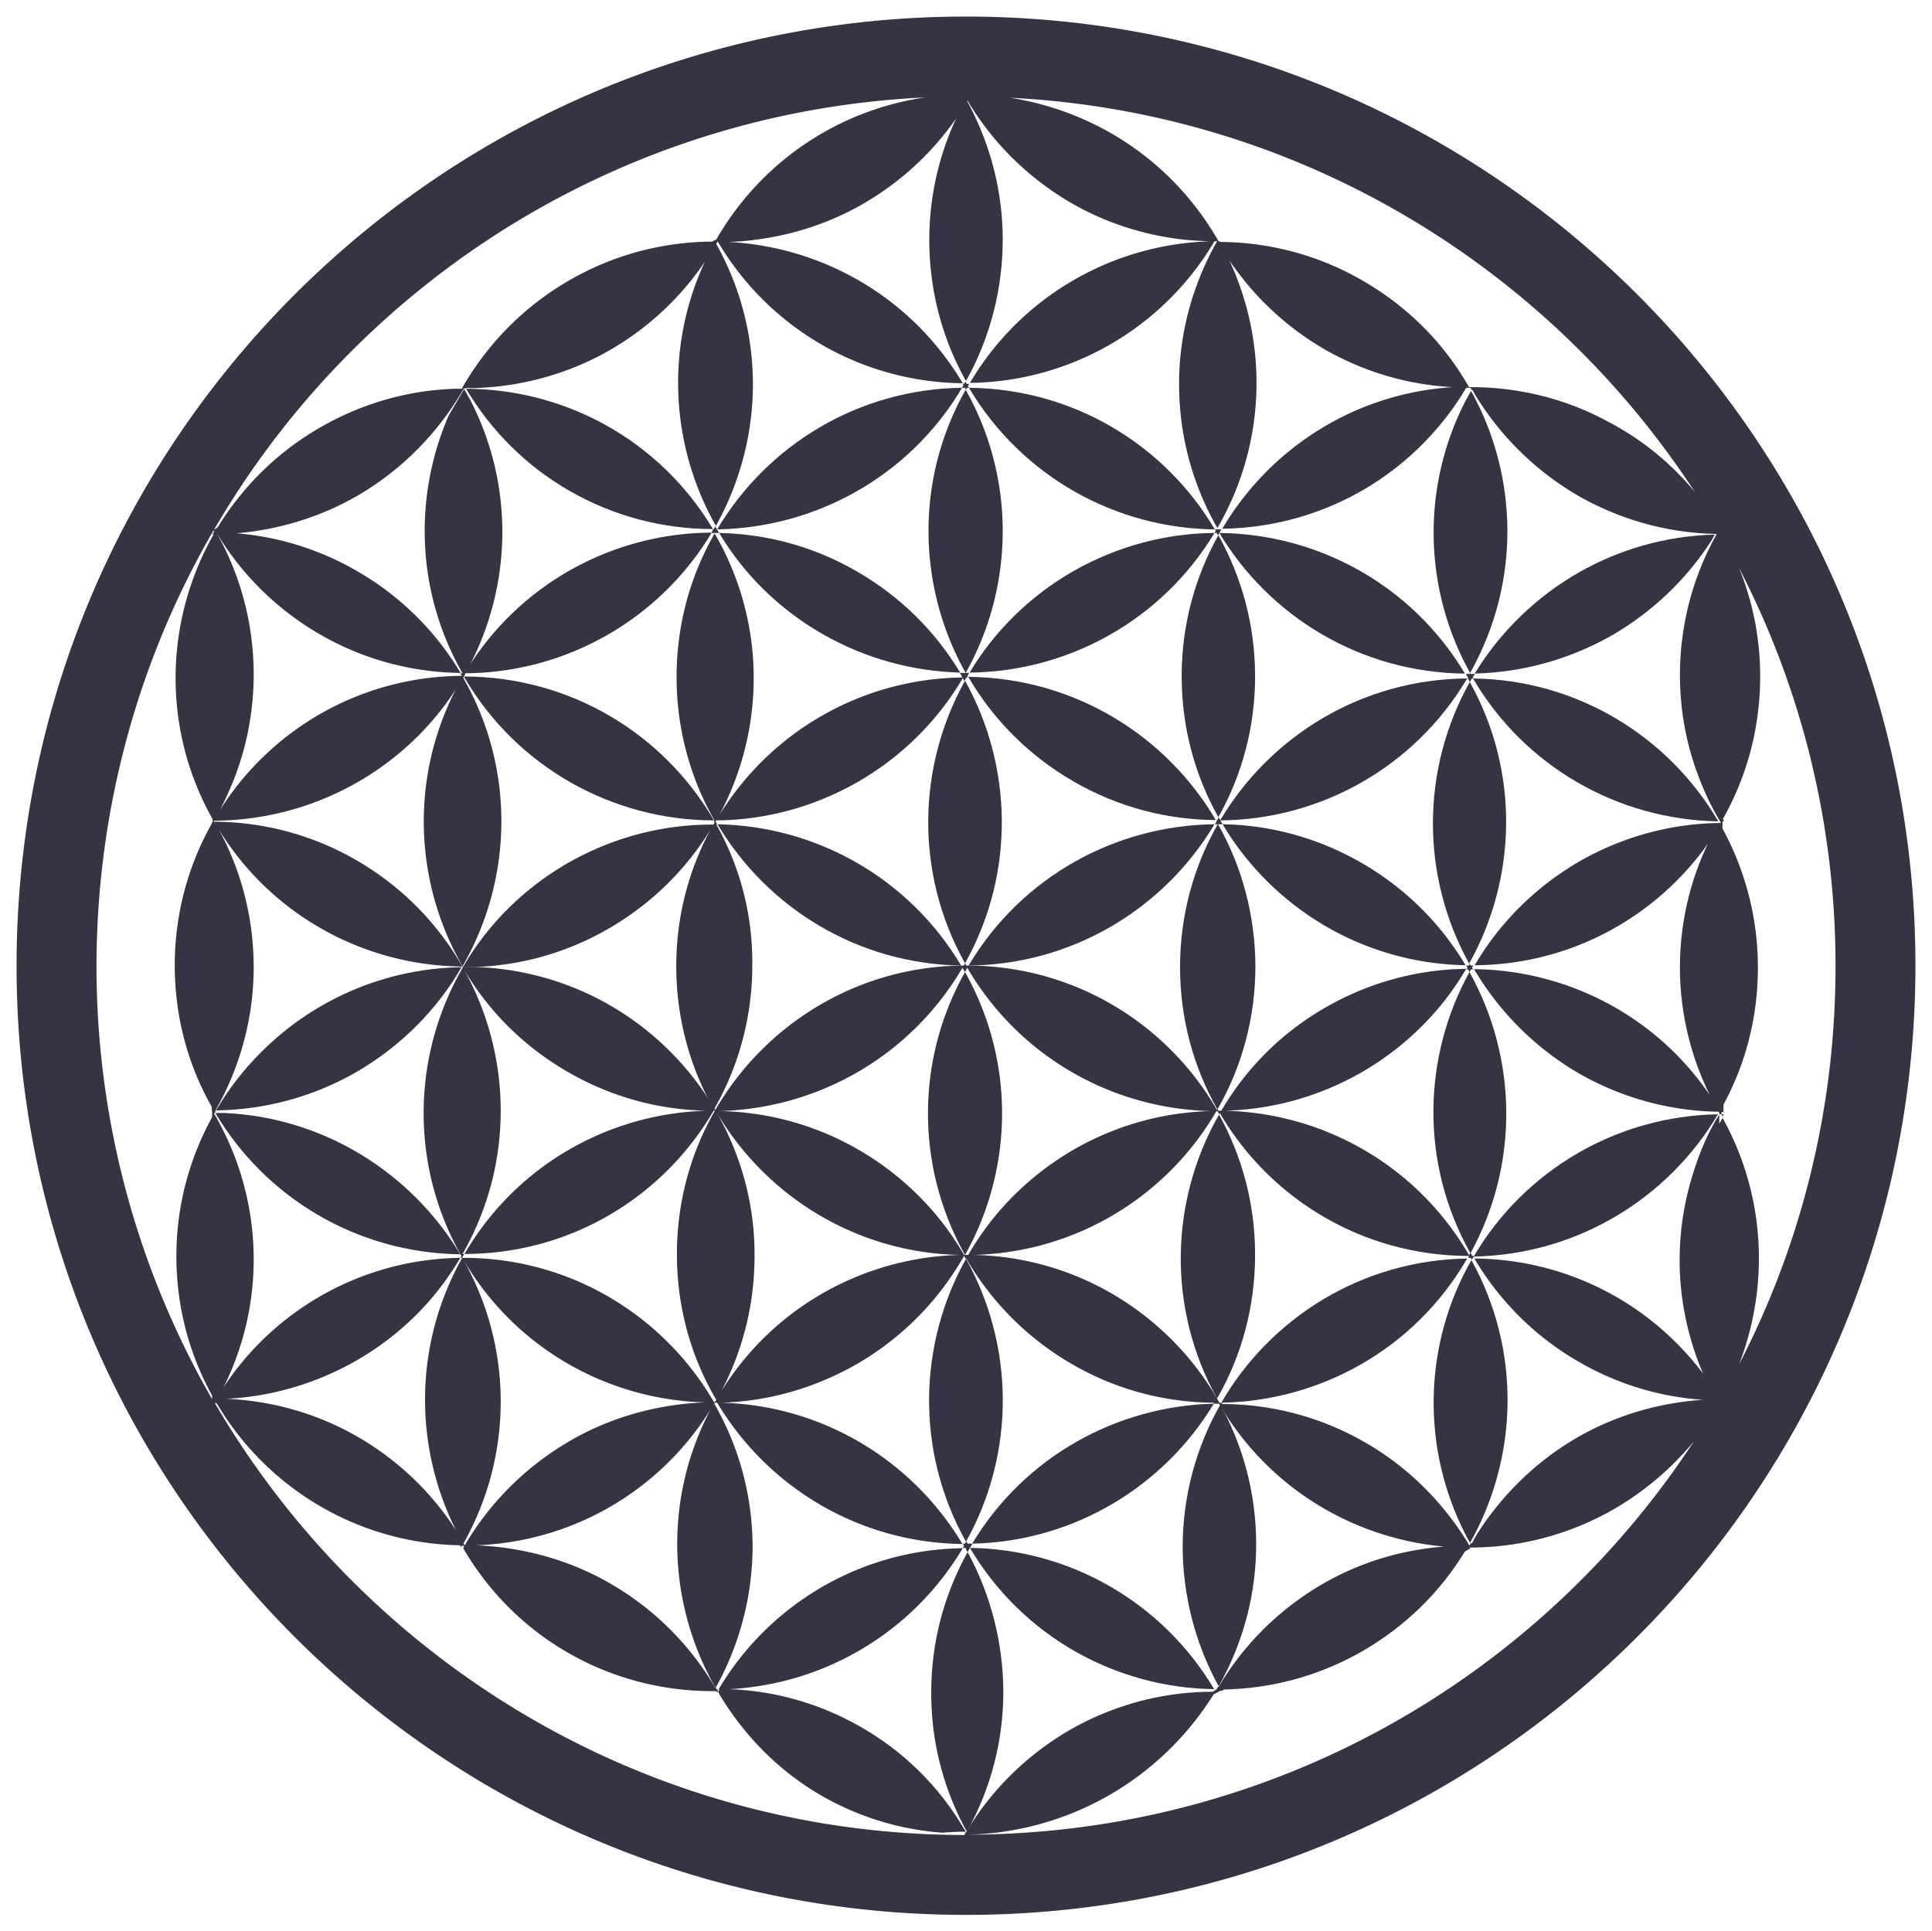 <svg xmlns="http://www.w3.org/2000/svg" viewBox="0 0 594.8 594.6" fill="#363342"><path d="M297.4 5.1C136 5.1 5.1 135.9 5.1 297.4c0 161.4 130.9 292.2 292.3 292.2s292.3-130.9 292.3-292.3S458.8 5.1 297.4 5.1zm78 426.8c-.2-.4-.5-.9-.7-1.3-7.6-13-18.5-24.2-32.4-32.3a88.41 88.41 0 0 0-42.6-11.9c32-.8 59.8-18.4 74.8-44.3h.3c.2.3.4.7.6 1 .1-.1.1-.2.2-.3 15.4 26.3 44 43.9 76.7 43.9-.1.2-.2.3-.3.5 0 0 0 .1-.1.1h.9l.3.6.3-.6h.3c0-.1-.1-.1-.1-.2a.76.76 0 0 0 .2-.4h-.5c-.2-.3-.4-.7-.6-1-.1.3-.3.5-.4.8-16.2-27.9-45.1-43.8-75.2-44.5 14.4-.4 28.8-4.2 42.2-11.9 13.8-8 24.6-19 32.1-31.8-14.7.2-29.6 4-43.3 11.9-13.8 7.9-24.6 19-32.1 31.8h-.9c-.1-.2-.2-.3-.3-.5 0 .1-.1.2-.1.3-15.2-26.4-43.7-44.3-76.4-44.5h-.8c-.1-.2-.3-.5-.4-.7-.1.2-.2.5-.4.7h-.8c-32.4.5-60.5 18.3-75.7 44.5-.1-.1-.1-.2-.2-.4-15.5-26.2-44-43.7-76.6-43.7h-.8s0-.1.1-.1h-.3s0-.1-.1-.1c-7.6-13.2-18.6-24.6-32.7-32.7-13.3-7.7-28.3-11.7-43.6-11.8v.1c16.3 28.3 45.8 44.2 76.2 44.5 0 0 0 .1-.1.1h.3c0 .1.1.1.1.2 7.5 13 18.5 24.2 32.4 32.2 13.5 7.8 28.1 11.6 42.7 11.9-29.8.8-58.5 16.5-74.6 44.1 32.8 0 61.3-17.7 76.7-44.1h.4c-7.5 13-11.7 28.1-11.7 44.2 0 16.4 4.4 31.7 12.1 44.8-.1.2-.2.4-.4.7h-.3c-15.4-26.5-44.1-44.4-77-44.4h-.4s0-.1-.1-.1c.1-.2.3-.5.4-.7a.76.76 0 0 0 .2-.4h-.5c16.2-28.3 15.1-61.8.1-88.2-15.3 26.3-16.6 59.8-.8 88.2.1.2.2.4.4.6-.1.2-.2.4-.4.6h.6c-15.1 26.9-14.8 58.4-1.8 84.1-1.8-2.9-3.8-5.6-6-8.3-6.7-8.2-14.9-15.2-24.2-20.6-12.4-7.2-26.4-11.2-40.6-11.8 14.1-.7 27.7-4.8 39.7-11.6 13.2-7.5 24.4-18.3 32.3-31.8-15.6.2-30.6 4.5-43.6 12.1-11.6 6.8-21.7 16.2-29.3 27.8 6.1-12.2 9.3-25.7 9.3-39.4 0-14.4-3.5-28.6-10.2-41.3-.2-.5-.5-.9-.7-1.4-.2-.4-.5-.8-.7-1.2l-.5-.8s0-.1-.1-.1c.1-.1.1-.3.2-.4h.2c0-.1-.1-.1-.1-.2.1-.2.2-.4.4-.6h-.2c7.6-13.4 11.7-28.5 11.7-44 0-14.9-3.7-29.6-10.9-42.7-.4-.7-.9-1.4-1.3-2.1h.1c-.1-.1-.1-.2-.2-.3 30.1-.1 58.2-15.3 74.5-40.4-14.2 27.7-12.6 59.7 2.1 85.2 15.3-26.5 16.5-60.3.2-88.8a.76.76 0 0 0 .2-.4c0-.1.1-.1.1-.2.2-.3.3-.5.4-.8 31.1-.2 59.9-16.7 75.8-43.3-29.1.1-57.5 14.6-74.3 40.5 13.1-25.5 13.2-55.9-.1-81.5l-1.8-3.2c-.1.2-.2.3-.3.5l-4.5 7.7c-10.7 24.8-10.1 54.1 4.3 79.3h-.7c.2.3.3.5.5.8-31.5.2-59 16.7-74.6 41.5.8-1.5 1.6-3.1 2.3-4.7 5.4-11.6 8.2-24.3 8.2-37.2 0-14.9-3.7-29.6-10.9-42.7-.1-.2-.2-.4-.4-.6h.1c7.9 13.1 19 23.7 31.9 31.1s27.6 11.5 43 11.7a88.26 88.26 0 0 0-31.6-31.2 88.33 88.33 0 0 0-37.4-11.8c13.1-1.1 25.9-5 37.3-11.6 12-7 22.2-16.7 29.8-28.3 1-1.5 2-3.1 2.9-4.7h.8c0-.1-.1-.1-.1-.2.7.1 1.5.1 2.2.1 14.9-.4 29.5-4.4 42.4-11.9 11.5-6.7 21.4-15.9 28.9-27-12.4 26.7-10.4 57 3.4 81.3.2-.3.4-.6.5-.9 7.1-13.1 10.9-27.8 10.9-42.7 0-15.1-3.9-30-11.3-43.2.1-.2.3-.5.4-.7h.1c15.8 26.8 44.4 43.3 75.4 43.6-15.8-26.6-43.3-42-72.1-43.5 2.8-.1 5.6-.3 8.4-.7 11.7-1.5 23-5.2 33.3-11.2 11.3-6.6 21-15.5 28.4-26.2-5.5 11.8-8.3 24.6-8.3 37.4 0 15 3.7 30 11.3 43.5 7.6-13.6 11.3-28.6 11.3-43.6 0-14.6-3.7-29.2-10.9-42.5.1-.1.1-.2.1-.3.1.3.3.6.4.8 7.8 12.8 18.6 23.3 31.5 30.8 10.2 5.9 21.5 9.6 33.1 11.1 3.2.4 6.5.6 9.8.7-29.5.8-58 16.4-74.1 43.6 31-.4 59.5-16.9 75.3-43.6h.8c-7.6 13.4-11.7 28.5-11.7 43.9 0 16.2 4.3 31.3 11.8 44.4 0-.1.1-.1.1-.2 15.1-26.2 15.4-56.8 3.6-82.2 7.6 11.2 17.5 20.5 29.2 27.3 12 6.9 25.6 11 39.6 11.7-30.3 1.9-56.4 18.9-71 43.6 14.7-.2 29.6-4 43.3-11.9 13.1-7.6 24.1-18.5 31.8-31.5h1.3c.2.3.3.5.5.8 0-.1.1-.2.1-.2.3.6.7 1.2 1 1.8.8 1.3 1.7 2.7 2.6 4 7.5 10.9 17.4 20.1 28.9 26.8 12.9 7.4 27.5 11.5 42.5 11.8v.1h.2c-.1.2-.3.4-.4.7-7.2 13.1-10.9 27.8-10.9 42.7 0 10.4 1.8 20.6 5.4 30.3 1.8 5 4.1 9.9 6.9 14.6.1.2.3.4.4.6h-.4v-.3c-.1.1-.1.2-.2.3-15.1.2-29.9 4.3-43 11.8-13.8 8-24.7 19.1-32.3 32 29.7-.2 55.8-14.9 71.8-37.4-5.7 11.9-8.6 24.9-8.6 38.1 0 13.7 3.2 27.1 9.2 39.3-16.8-24.7-44.3-38.5-72.6-38.8.3.4.5.9.8 1.3 7.8 12.7 18.6 23.3 31.5 30.8 13.1 7.5 27.9 11.6 43 11.8.1.2.2.3.3.5 0 .1-.1.2-.2.3h.3v.1-.1h.5l.3.6v.6l-1 1.7v-2.8c-.4.7-.9 1.4-1.3 2.1-2.3 4.1-4.2 8.4-5.7 12.8-3.4 9.6-5.2 19.7-5.2 29.9 0 12 2.5 23.9 7.2 34.9-7.2-9.5-16.1-17.4-26.2-23.3-13.2-7.7-28.4-12-44.2-12.1 8 13.5 19.3 24.5 32.5 32 11.5 6.6 24.4 10.6 37.9 11.5-13.6.9-26.9 4.8-38.7 11.6-10.2 5.9-19.1 13.8-26.3 23.2-1.9 2.4-3.6 5-5.2 7.6-.3.6-.7 1.3-1 1.9-.1-.1-.1-.2-.2-.3-.2.3-.3.6-.5.9-7.8-13.1-18.8-24.1-32-31.7-14-8.1-29.2-11.9-44.3-11.9.1-.1.1-.2.2-.3-.5-.1-.7-.1-.9-.1zm-155-89.8c15.1 26 43.1 43.7 75.2 44.3-29.1.7-57.1 15.6-73.5 41.9 6.5-12.4 10.2-26.5 10.2-41.5.1-16.3-4.3-31.5-11.9-44.7zm76.1-43.8c.2.3.4.7.6 1a4.67 4.67 0 0 0 .5-1c.1-.1.1-.2.2-.3 16.2 27.7 45 43.4 74.9 44.1-14.4.4-28.8 4.2-42.2 11.9-13.9 8.1-24.9 19.3-32.4 32.4h-1c14.7-26.2 15.7-59.1 0-87.1-15.7 28-14.7 60.9 0 87.1h-.3c-7.5-13-18.5-24.3-32.5-32.4-13.5-7.8-28.1-11.6-42.7-11.9 29.8-.8 58.5-16.5 74.7-44.1.1.1.1.2.2.3zM65.6 430.9v.2s-.1-.1 0-.2c-.1 0-.1 0 0 0zm77.5 44.9c-.2-.2-.3-.4-.4-.6 15.3-27.2 15.3-60.4-.2-87.6 16.1 27.7 44.9 43.5 74.8 44.2-14.7.5-29.2 4.5-41.9 11.9-13.4 7.8-24.5 18.8-32.3 32.1zM530.2 344l.5-.9h-.7v-.7h.6v-2.3c6.8-12.5 10.6-26.9 10.6-42.2 0-15.5-4-30.1-10.9-42.8v-2.2h.5l-.4-.7c7.3-12.9 11.5-27.9 11.5-43.9 0-11.8-2.3-23.1-6.5-33.4 19 36.7 29.7 78.4 29.7 122.6s-10.7 85.9-29.7 122.6c9.3-24.1 8.3-51.9-5.2-76.1zm-8.4-192.5c-6.6-8-14.6-14.8-23.7-20a47.53 47.53 0 0 0-3.1-1.7c-12.5-6.8-26.9-10.6-42.2-10.6h-.4l-.2-.1c-.1-.2-.3-.4-.4-.7-7.5-12.9-18.4-24-32.3-32-13.8-8-28.9-11.8-43.8-11.9l-.6-.3c-7.6-13.3-18.7-24.9-32.9-33.1-9.9-5.7-20.5-9.3-31.2-11 88.3 4.4 165.3 51.7 210.8 121.4zM284.8 30c-26 3.8-50 19.1-64.2 43.6v.1l-1.4.7H218c-14.5.3-29.2 4.1-42.7 11.9-13.7 7.9-24.5 18.9-32.1 31.6-.1.2-.2.3-.3.5l-.2.1s0 .1.1.1c-.2.3-.4.6-.5 1l-.1.1h-1.9c-14.2.4-28.5 4.3-41.7 11.9-13.4 7.7-24.1 18.5-31.6 30.8l-1.1.7c.1.2.2.4.4.6v.1c-.1-.2-.3-.4-.4-.7C110.2 86.8 191.2 34.4 284.8 30zm-219 133.2v.9l-.7.4h.7c-15 26.3-16.2 59.6-.3 87.8l-.2.4h.3v.1c0 .1-.1.2-.1.3h-.3c0 .1.1.2.1.3-7.3 12.9-11.5 27.9-11.5 43.8s4.1 30.8 11.4 43.6v1.1h.1v2.1c-7 12.7-11 27.3-11 42.8 0 15.6 4 30.2 11 42.9v1.1c-22.6-39.3-35.6-84.9-35.6-133.5.1-48.8 13.2-94.7 36.1-134.1zm.4 268.9c0-.1.1-.1.1-.2l.5.3c15.2 25.7 43 43 74.8 43.6l.4.6.3-.6.6.3-.3.6c7.8 13.4 18.9 24.5 32.3 32.2 13.9 8 29.6 12 45.6 11.8 0 .1.1.1.1.2h.3l.2.1s0-.1-.1-.1h.1c.3.6.6 1.2 1 1.8 7.7 12.5 18.3 23 31 30.3 11.4 6.5 24.1 10.4 37.2 11.3a69.08 69.08 0 0 1 6.5-.3h.4s0-.1.1-.1c-.1-.2-.2-.4-.4-.6-.2-.3-.4-.7-.6-1-7.4-12.3-17.9-22.9-31.2-30.5-12.8-7.4-26.8-11.2-40.6-11.7 28.7-1.5 56.1-16.9 71.9-43.4-31 .4-59.4 16.9-75.2 43.5h.3c-.1.2-.2.4-.3.5 0 0 0 .1-.1.1-.1-.1-.1-.2-.2-.3.1-.1.1-.2.2-.3h-.4c-.1-.2-.2-.3-.3-.5 0 0 0 .1-.1.1-7.8-13.3-18.9-24.4-32.2-32.1-12.7-7.4-27-11.3-41.6-11.9a88.55 88.55 0 0 0 72.3-41.9c-14.7 27.8-13.2 60.1 1.5 85.8 7.4-13.2 11.3-28.1 11.4-43.2 0-16.1-4.3-31.3-11.8-44.3.1-.1.1-.2.2-.3h.7c15.4 25.8 43.4 43.1 75.5 43.5-15.8-26.4-43.9-42.8-74.4-43.5 14.3-.4 28.6-4.3 41.9-11.9 14.3-8.3 25.4-19.9 33-33.3.2.3.3.6.5.9 0-.1.1-.2.1-.2C305 400.5 316 411.9 330 420c13.8 8 28.8 11.8 43.7 11.9-.1.1-.1.2-.2.3h1.8c.1.1.1.2.2.3 15.2 25.9 41.4 41.2 69.1 43.7-13.2 1-26 4.9-37.4 11.5-12.9 7.5-23.7 18-31.5 30.8-.2.3-.4.7-.6 1 0-.1-.1-.2-.1-.2-.1.2-.3.5-.4.7 0 .1-.1.1-.1.2-.1.2-.3.5-.4.7.1-.2.3-.5.4-.7l-1.2.7c-15.4 0-30.6 4.1-44 11.8-12.9 7.5-23.7 18-31.5 30.8l-.3.6s0-.1-.1-.1c-.1.2-.2.3-.3.5h.1c-.1.2-.2.3-.3.5-98.3-.1-184.3-53.5-230.7-132.9zM298 564.9c30-.7 58.9-16.2 75.9-43.6a.76.76 0 0 0-.2.4l2.2-1.2c0 .1.1.1.1.2l.9-.5c14.5-.3 29.2-4.1 42.7-11.9 13.3-7.7 23.9-18.3 31.4-30.6l1.6-.9c-.1-.1-.1-.2-.2-.3h.1c15.1 0 30.4-3.8 44.5-11.9a91.71 91.71 0 0 0 24.5-20.8C473.8 516.6 391.6 564.7 298 564.9z"/><path d="M297.4 474.7c15.6-28 14.6-60.9 0-87.1-14.6 26.1-15.7 59.1 0 87.1zM374 163c.1.2.2.3.3.5-.1.2-.2.4-.4.6h.7c.1.2.3.5.4.7.1-.2.3-.5.4-.7 15.4 25.7 43.5 43 75.6 43.3-16.5-27.6-45.6-43-75.6-43.3.2-.4.4-.8.7-1.1h-1.3c0-.1-.1-.1-.1-.2 0 .1-.1.1-.1.2h-.6z"/><path d="M373.9 164.1c-14.9.1-29.9 4-43.7 11.9-13.5 7.8-24.2 18.6-31.7 31.1 29.9-.3 58.9-15.7 75.4-43zm-153.8 0h1.3c-.2-.4-.4-.7-.7-1.1-.2-.3-.3-.6-.5-.9-.2.3-.3.6-.5.9h-.3c0 .1.1.2.1.2-.2.3-.3.6-.5.9z"/><path d="M296.2 119.4h.9l.3.6.3-.6h.6c-.1-.2-.2-.4-.3-.5.1-.2.3-.5.4-.7h-.8c-.1-.2-.3-.5-.4-.7-.1.2-.2.5-.4.7h-.5c.1.1.2.3.3.4-.1.2-.3.5-.4.8zM263.9 176c-13.4-7.8-28-11.6-42.5-11.9 7.5 12.5 18.2 23.3 31.8 31.1 13.4 7.7 28 11.5 42.4 11.9-7.5-12.5-18.2-23.3-31.7-31.1zm111.2-11.2c-7.2 12.8-11.3 27.6-11.3 43.4s4.1 30.6 11.3 43.4c7.2-12.8 11.3-27.6 11.3-43.3 0-15.8-4.1-30.6-11.3-43.5zm-155.3 87.8c-15.4-26.5-44.1-44.3-77-44.3 16.5 28.4 46.4 44.3 77 44.3zm155.5 90.6c-15 26.2-16.2 59.3-.6 87.4 7.5-13 11.7-28.1 11.7-44.3 0-15.6-4-30.3-11.1-43.1zm-154.4-89.4c15.3 25.7 43.1 43 75 43.5-16.3-27.4-45.2-43-75-43.5zm76.2-44.2c-14.6 26.2-15.6 59.1 0 87 15.6-27.9 14.6-60.8 0-87zm76.8 44.2c-30.1.3-59.3 15.9-75.7 43.5 32.2-.3 60.3-17.7 75.7-43.5zm-75.8-45.4c7.5 12.9 18.5 24.2 32.4 32.2 13.8 8 28.9 11.8 43.8 11.9-15.3-26.1-43.7-43.8-76.2-44.1z"/><path d="M220.5 253.8h.3c-.2-.3-.3-.6-.5-.8.1-.1.1-.3.2-.4 14.9-.1 29.9-4 43.7-11.9 13.8-8 24.7-19.1 32.2-31.9.2.3.3.6.5.9.2-.4.4-.8.7-1.2h.4c-.1-.1-.1-.2-.2-.3.2-.3.4-.7.6-1h-1.1C312 181 313 148 297.3 120c-15.8 28-14.7 61 0 87.2h-1.8c.3.4.5.9.8 1.4a89.01 89.01 0 0 0-74.9 42.5c14.1-26.3 14.7-59-1.3-86.7 0 0 0-.1-.1-.1-7.5 13-11.7 28.1-11.7 44.2a89.15 89.15 0 0 0 11.7 44.2h-.3l.3.6c-.1.2-.2.4-.4.6-15.3-.1-30.7 3.8-44.9 11.9-13.8 8-24.7 19.1-32.2 32 15.3.1 30.8-3.7 44.9-11.9 13.3-7.7 23.8-18.2 31.3-30.4-6.7 12.5-10.5 26.8-10.5 42 0 16 4.2 31.1 11.6 44.1 7.5-13 11.8-28.2 11.8-44.3.2-15.8-3.9-30.7-11.1-43.5zm232-43.8l.6-1s0-.1.1-.1h.4c-.1-.1-.1-.2-.2-.3.2-.4.4-.7.7-1.1h-1.3c0-.1-.1-.2-.1-.3 0 .1-.1.2-.1.3h-1.3c.2.4.5.8.7 1.2-.1.1-.1.2-.2.3h.3c0 .2.2.6.4 1zm-33.3 55.7c-13.5-7.8-28.3-11.7-42.8-11.9 15.3 25.6 43 42.8 74.8 43.4-7.5-12.6-18.3-23.6-32-31.5zm33.2 33.6c.2-.3.3-.6.5-.8h.6c-.1-.2-.2-.3-.3-.5.1-.2.3-.5.4-.7h-.8l-.3-.6-.3.6h-.8c.1.2.3.5.4.7-.1.2-.2.3-.3.5h.6c0 .2.1.5.3.8z"/><path d="M375 253.8h1.4c-.2-.4-.5-.8-.7-1.2 30.2-.2 59.5-15.9 76-43.7-32.4.2-60.6 17.7-76 43.6-.2-.3-.3-.5-.5-.8-.2.3-.3.6-.5.9h-.3c.1.1.1.2.2.3l-.6.9h.9c-7.4 13-11.6 28-11.6 44 0 15.9 4.2 30.9 11.5 43.8 7.5-13 11.7-28.1 11.7-44.2-.1-15.8-4.2-30.7-11.5-43.6zm-77.1 224.1l.6-1.2v-.1h.1c.3-.4.5-.9.8-1.3h-1.5c-.1-.2-.3-.5-.4-.7-.1.2-.3.5-.4.7h-.7c.1.2.2.4.4.6-.1.3-.3.5-.4.7h.9c.1.5.3.9.6 1.3zM69.3 342.7h-3c15.3 25.8 43.3 43.1 75.4 43.5-15.4-25.6-42.5-42.1-72.4-43.5zm-2.8-.8c15.1-.2 30-4.2 43.2-11.8 13.9-8.1 24.9-19.3 32.4-32.3-32.2.5-60.3 18.1-75.6 44.1zm229.7-222.5c-32.1.4-60.1 17.8-75.4 43.6 30-.5 59-16 75.4-43.6zM175.1 151c14 8.1 29.3 11.9 44.4 11.9-16.6-27.7-45.8-43.1-76-43.2 7.7 13 18.6 23.8 31.6 31.3zM374 163c-15.3-25.9-43.4-43.3-75.7-43.6 16.5 27.7 45.6 43.3 75.7 43.6zm78.5 47c-15.1 27-15.1 59.7-.2 86.7 14.6-26.1 15.7-58.9.2-86.7z"/><path d="M452.4 299.3c-14.4 26.1-15.3 58.8.3 86.6 15.3-27.9 14.2-60.6-.3-86.6zm76.5 43.8c-31 .5-59.5 17.1-75.2 43.8 32-.6 59.9-18 75.2-43.8zM299.3 475.3c31.6-.7 59.1-17.8 74.4-43.1-29.5.7-58.1 16-74.4 43.1zm74.5 44.8c-15.8-26.6-44.3-43.1-75.2-43.5 16.4 27.6 45.3 43.1 75.2 43.5zm-75.9-42.2c-7.4 13.3-11.2 28.1-11.2 43-.1 14.1 3.2 28.2 9.9 41.1.3.6.7 1.3 1.1 1.9 7.5-13.4 11.2-28.2 11.2-43.1-.1-14.7-3.7-29.5-11-42.9zm153.8-90.4c-32.4.5-60.5 18.2-75.7 44.4 30.3-.5 59.5-16.4 75.7-44.4zm-.4 85.2c.4.8.8 1.5 1.3 2.3 14.7-26.1 15.9-59 .4-87-14.9 26.1-15.5 58-1.7 84.7zm-76.1 46.5c15.7-27.8 14.9-60.6.5-86.7-7.4 13-11.6 28-11.6 44 .1 14.9 3.9 29.7 11.1 42.7zm77.4-312c15.7-27.9 14.8-60.7.3-86.8l-1.6 2.8c-13.7 26.4-13.2 58 1.3 84zm.9 1.7c15.7 26.9 44.4 43.5 75.5 44-15.2-26-43.3-43.6-75.5-44zm.5-1.5c15.4-.4 30.1-4.7 43-12.2 11.8-7 22.1-16.7 29.8-28.6.4-.6.7-1.3 1.1-2-15 .4-29.3 4.5-41.9 11.7-12.9 7.4-24 18-32 31.1z"/></svg>